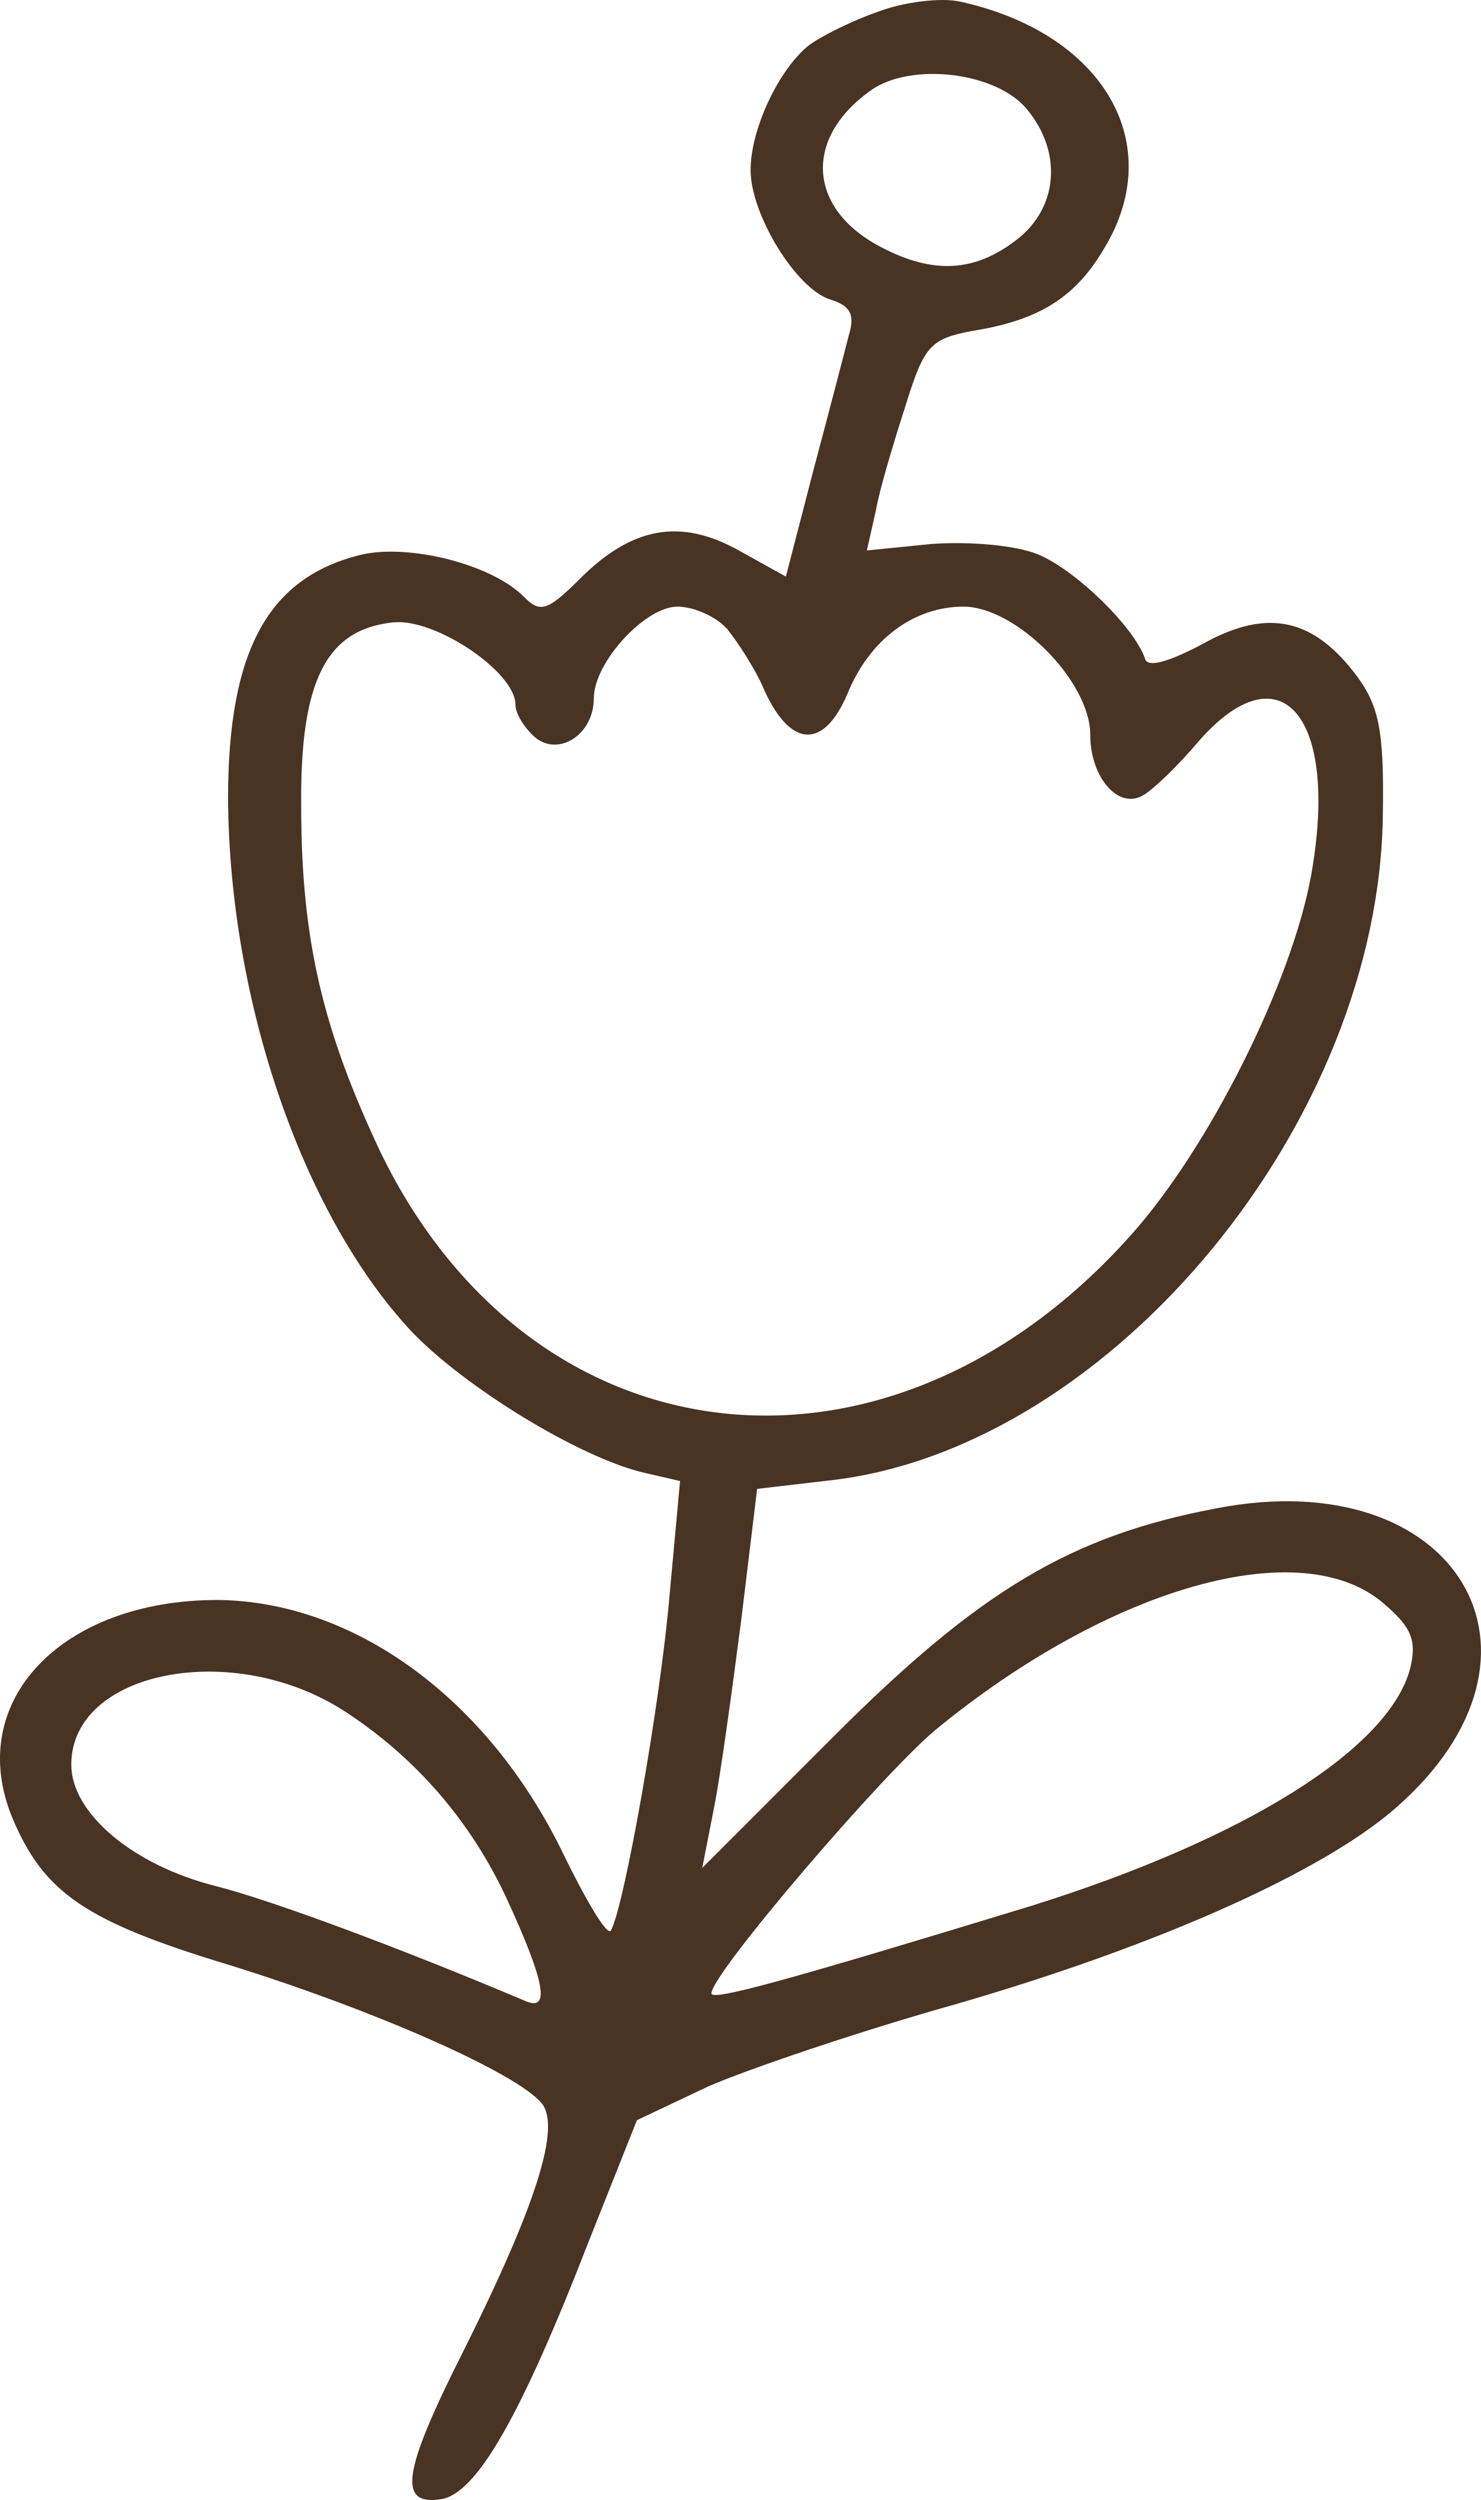 <?xml version="1.0" encoding="UTF-8" standalone="no"?>
<svg
   version="1.0"
   width="113.369pt"
   height="191.274pt"
   viewBox="0 0 113.369 191.274"
   preserveAspectRatio="xMidYMid"
   id="svg522"
   sodipodi:docname="iStock_1321221451_1733912860171 - VŠE.svg"
   inkscape:version="1.2 (dc2aedaf03, 2022-05-15)"
   xml:space="preserve"
   xmlns:inkscape="http://www.inkscape.org/namespaces/inkscape"
   xmlns:sodipodi="http://sodipodi.sourceforge.net/DTD/sodipodi-0.dtd"
   xmlns="http://www.w3.org/2000/svg"
   xmlns:svg="http://www.w3.org/2000/svg"><defs
     id="defs526" /><sodipodi:namedview
     id="namedview524"
     pagecolor="#ffffff"
     bordercolor="#666666"
     borderopacity="1.0"
     inkscape:showpageshadow="2"
     inkscape:pageopacity="0.0"
     inkscape:pagecheckerboard="0"
     inkscape:deskcolor="#d1d1d1"
     inkscape:document-units="pt"
     showgrid="false"
     inkscape:zoom="0.1251579"
     inkscape:cx="-1877.6282"
     inkscape:cy="5413.1621"
     inkscape:window-width="1920"
     inkscape:window-height="1001"
     inkscape:window-x="-9"
     inkscape:window-y="-9"
     inkscape:window-maximized="1"
     inkscape:current-layer="svg522" /><g
     id="g2919"
     transform="translate(-5356.128,-459.839)"
     style="fill:#493323;fill-opacity:1"><path
       d="m 5423.285,460.754 c -2,0.7 -4.4,1.9 -5.3,2.6 -2.3,1.9 -4.4,6.4 -4.4,9.5 0,3.4 3.5,9.1 6.1,9.9 1.6,0.5 1.9,1.2 1.4,2.8 -0.3,1.2 -1.5,5.8 -2.7,10.3 l -2.1,8.1 -3.6,-2 c -4.5,-2.5 -8.2,-1.8 -12.2,2.2 -2.4,2.4 -3,2.6 -4.2,1.4 -2.4,-2.5 -8.7,-4.1 -12.4,-3.3 -7.2,1.7 -10.3,7.3 -10.3,18.7 0.1,15.3 5.6,31.6 13.9,40.6 4,4.3 13.1,9.9 18.1,11 l 2.6,0.6 -0.8,8.7 c -0.7,8.3 -3.5,24 -4.5,25.7 -0.3,0.4 -1.9,-2.3 -3.7,-6 -5.7,-11.7 -15.9,-19.2 -26.4,-19.3 -12,0 -19.4,7.8 -15.7,16.7 2.4,5.7 5.6,7.9 16.5,11.2 11.3,3.5 22.1,8.3 24,10.6 1.5,1.8 -0.4,7.8 -6,19 -4.7,9.3 -5,11.8 -1.7,11.3 2.7,-0.4 6.1,-6.3 11.3,-19.7 l 3.7,-9.3 5.5,-2.6 c 3,-1.3 11.5,-4.2 19,-6.3 15.5,-4.5 28,-10.1 33.6,-15 13.5,-11.8 4.6,-26.5 -13.8,-22.9 -11.1,2.1 -18.1,6.3 -29.2,17.4 l -10.1,10.1 0.9,-4.6 c 0.5,-2.5 1.4,-9.1 2.1,-14.5 l 1.2,-9.9 6,-0.7 c 21.3,-2.7 41.7,-27.5 41.9,-51 0.1,-6.3 -0.3,-8.2 -2,-10.5 -3.3,-4.4 -6.8,-5.2 -11.7,-2.5 -2.6,1.4 -4.3,1.9 -4.5,1.2 -0.8,-2.4 -5.3,-6.8 -8.2,-8 -1.7,-0.7 -5.2,-1 -8.1,-0.8 l -5,0.5 0.7,-3.1 c 0.3,-1.7 1.4,-5.3 2.3,-8.1 1.4,-4.5 1.9,-5 5.1,-5.6 5,-0.8 7.8,-2.5 10,-6.2 5,-8.1 0,-16.6 -11,-19 -1.4,-0.3 -4.2,0 -6.3,0.8 z m 11.5,7.5 c 2.7,3.3 2.3,7.5 -0.8,9.9 -3.2,2.5 -6.4,2.7 -10.4,0.6 -5.6,-2.9 -6,-8.3 -0.8,-12 3.1,-2.2 9.7,-1.4 12,1.5 z m -23,39.7 c 0.8,1 2.2,3.1 2.9,4.8 2,4.3 4.5,4.4 6.3,0.2 1.7,-4.2 5.1,-6.7 8.9,-6.7 4,0 9.7,5.7 9.7,9.8 0,3.3 2.2,5.8 4.1,4.6 0.7,-0.4 2.6,-2.2 4.2,-4.1 6.3,-7.2 10.8,-1.9 8.6,10.3 -1.5,8.2 -7.8,20.8 -13.8,27.5 -18.5,20.7 -45.7,17.7 -57.4,-6.3 -4.4,-9.3 -6.1,-16.2 -6.1,-26.5 -0.1,-9.6 1.9,-13.6 7.1,-14.1 3.2,-0.3 9.3,3.8 9.3,6.3 0,0.7 0.7,1.8 1.5,2.5 1.8,1.5 4.5,-0.2 4.5,-3 0,-2.7 3.9,-7 6.4,-7 1.3,0 3,0.8 3.8,1.7 z m 50.3,74.6 c 2.1,1.8 2.5,2.8 2,4.9 -1.6,6.2 -12.7,13.1 -29,18.2 -19,5.8 -24.5,7.3 -24.5,6.7 0,-1.5 13.1,-16.8 17.2,-20.2 13.3,-10.9 28,-15.1 34.3,-9.6 z m -79.6,8.2 c 5.4,3.5 9.7,8.4 12.5,14.5 2.8,6.1 3.3,8.5 1.4,7.7 -9.7,-4.1 -19.4,-7.7 -23.7,-8.8 -6.4,-1.6 -11.1,-5.6 -11.1,-9.3 0,-7.2 12.4,-9.6 20.9,-4.1 z"
       id="path182-0"
       style="fill:#493323;fill-opacity:1;stroke:none;stroke-width:0.1" /></g></svg>

